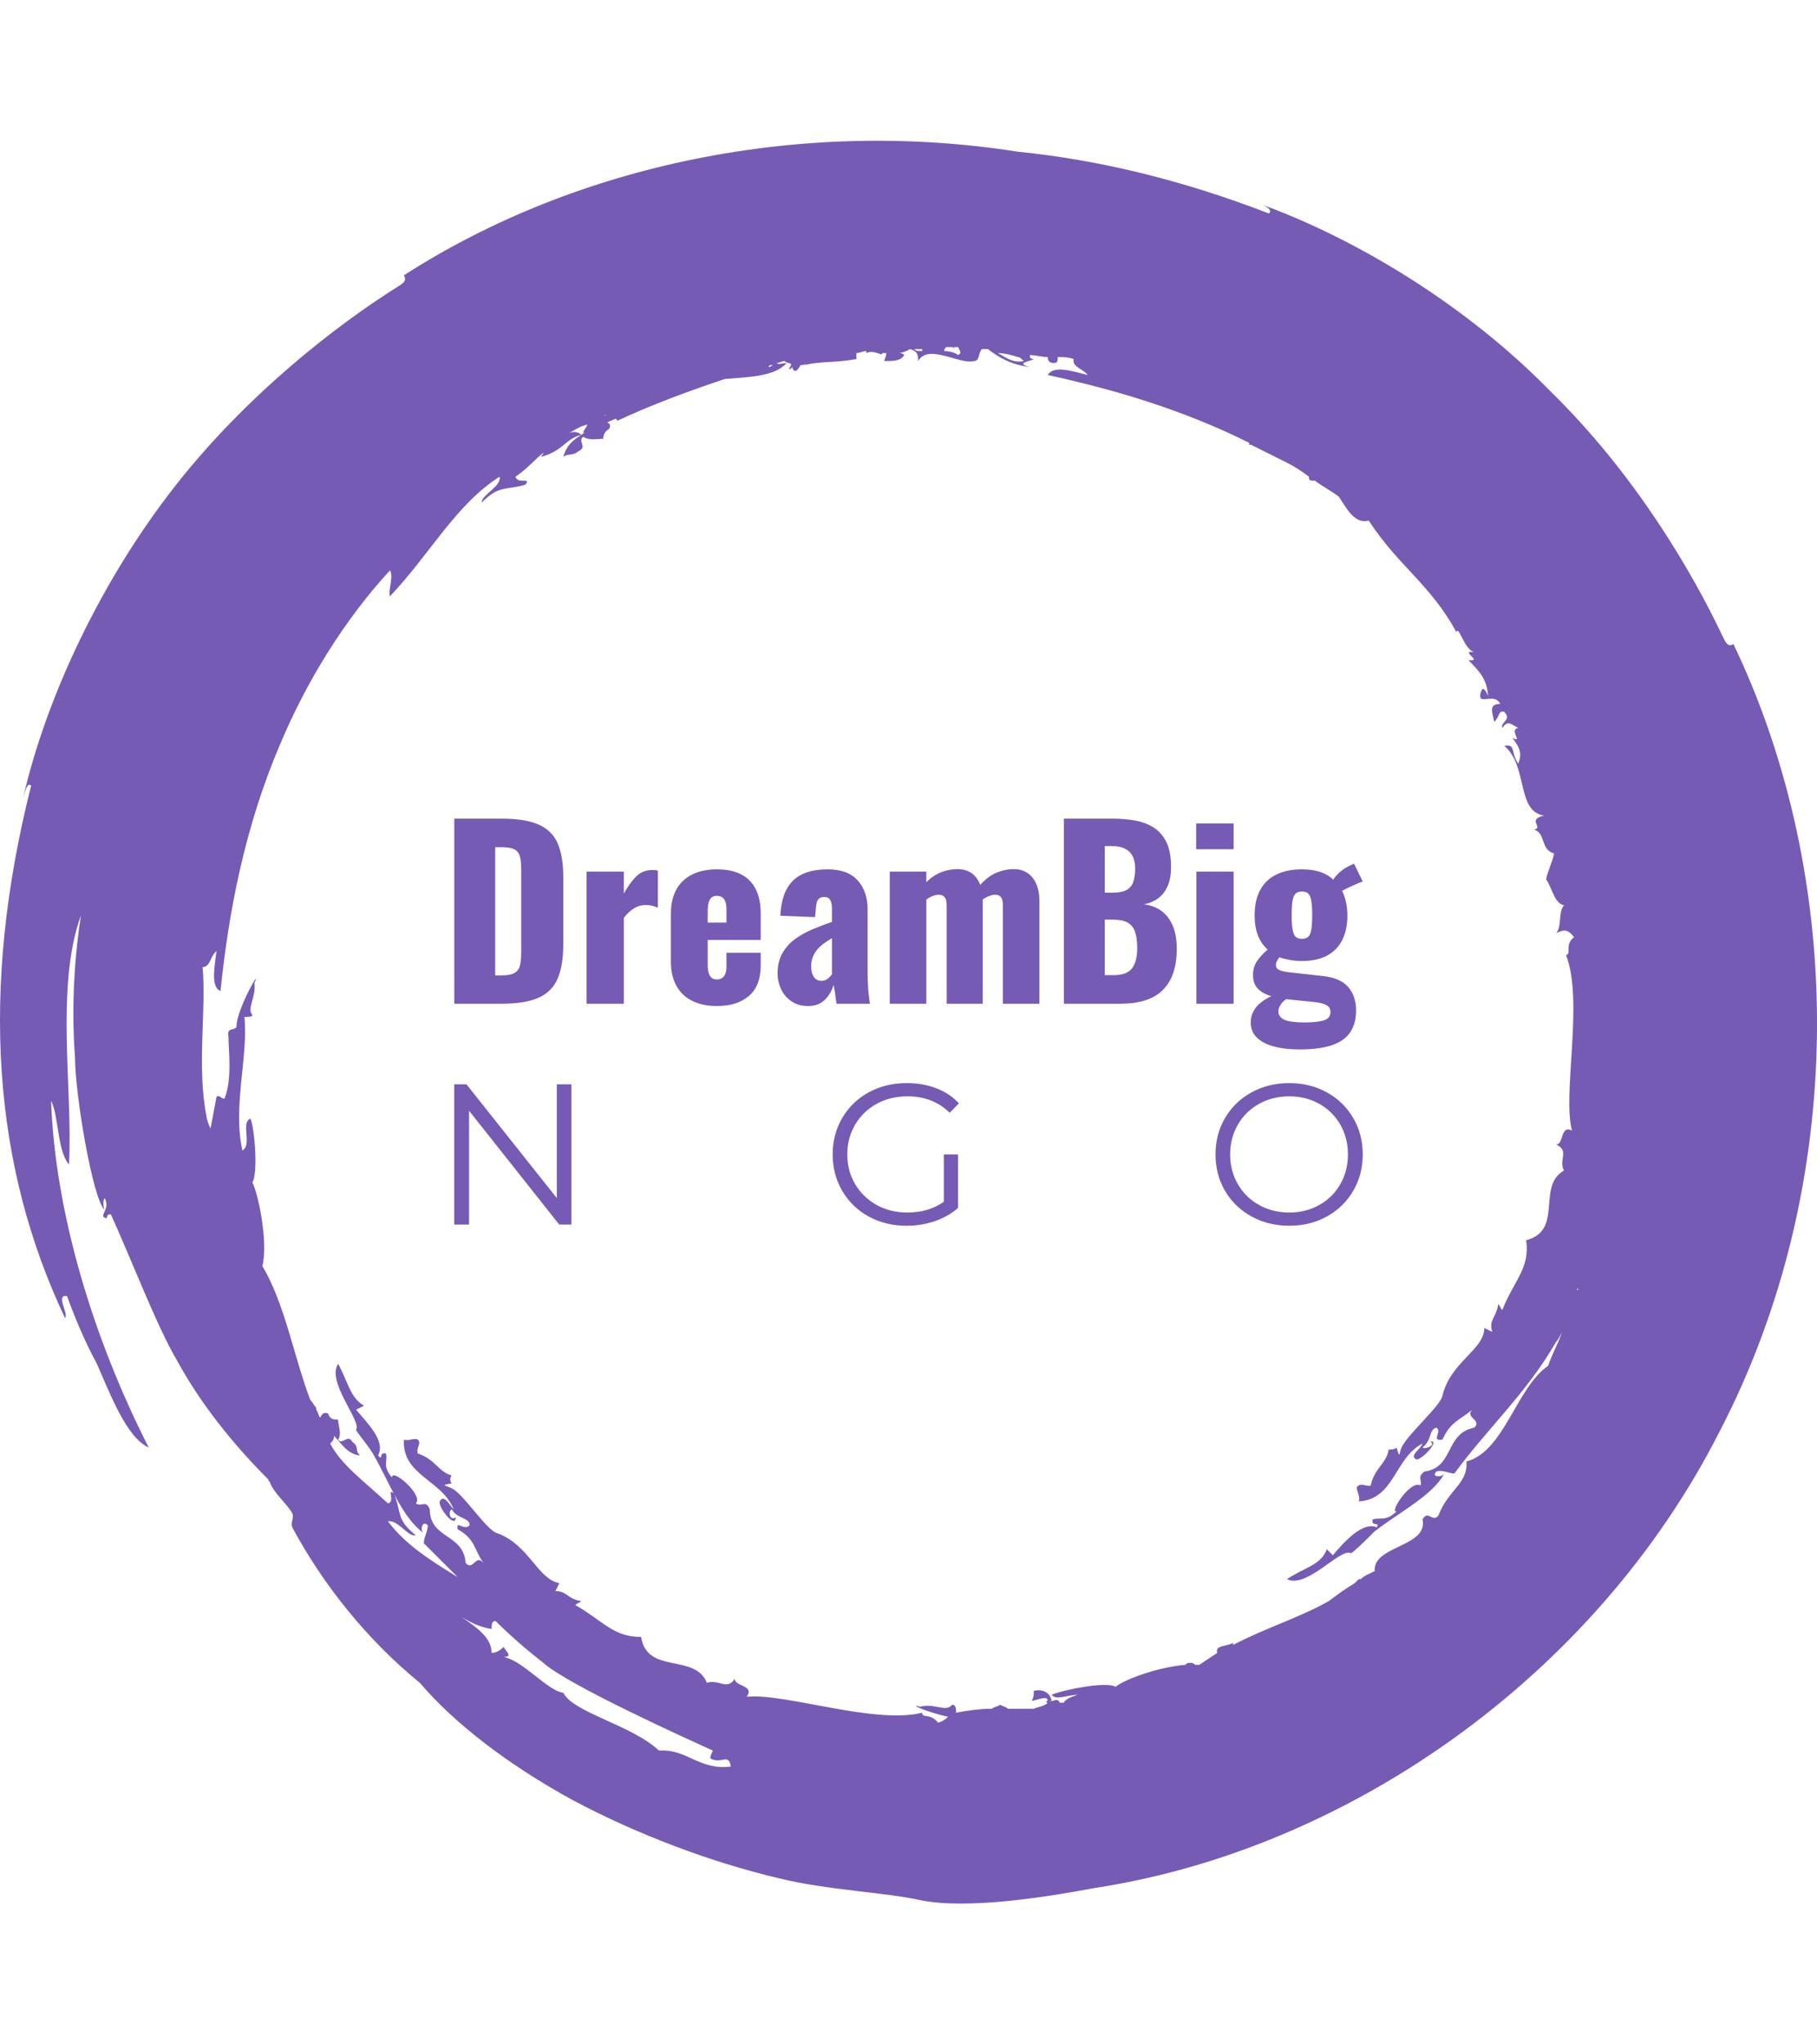 <svg xmlns="http://www.w3.org/2000/svg" version="1.1" xmlns:xlink="http://www.w3.org/1999/xlink" xmlns:svgjs="http://svgjs.dev/svgjs" width="1000" height="1125" viewBox="0 0 1000 1125"><g transform="matrix(1,0,0,1,0,0)"><svg viewBox="0 0 320 360" data-background-color="#ffffff" preserveAspectRatio="xMidYMid meet" height="1125" width="1000" xmlns="http://www.w3.org/2000/svg" xmlns:xlink="http://www.w3.org/1999/xlink"><g id="tight-bounds" transform="matrix(1,0,0,1,0,0)"><svg viewBox="0 0 320 360" height="360" width="320"><g><svg></svg></g><g><svg viewBox="0 0 320 360" height="360" width="320"><g><path d="M165.217 303.356c-1.404-1.755-2.809-0.702-2.808-1.755-8.426 2.106-24.223-3.511-30.894-2.809 1.404-2.106-2.106-1.755-2.106-3.159-1.404 2.106-2.809 0-4.915 0.702-2.106-5.266-10.532-1.404-11.585-8.075-4.915 0-6.67-2.809-11.586-5.617 0.351-0.351 0.702-0.351 1.054-0.702-2.457-0.351-2.457-1.755-4.564-1.755l0.702-1.405c-3.862-0.702-5.266-6.67-10.883-8.776-1.755-0.351-5.617-6.319-7.723-7.724-1.053-0.702-2.809-0.702-0.352-1.053-0.351-0.351-0.351-1.053 0-1.404-2.457-0.702-2.809-2.809-5.968-3.862-0.351-1.053 0.702-1.755 0-2.457-0.702-0.351-1.755 0.351-2.457 0-0.351 6.319 6.67 7.021 8.777 12.287-0.702-0.702-1.755-2.809-2.458-1.404-0.351 1.053 2.809 4.915 2.809 2.808-1.053 0.702-1.404-1.053-0.703-1.404 1.053 1.755 3.16 1.404 3.16 2.809-1.053 1.053-2.457-1.053-2.106 0.702 3.16 1.755 2.809 3.511 4.563 5.968-1.404-1.755-1.755 1.404-3.159 0-0.351-5.266-6.319-4.213-6.319-9.479-0.702-1.755-1.404-0.351-2.458-1.053 1.404-1.404-4.213-6.319-4.213-4.564-1.755-2.106-0.702-2.809-1.053-4.213-1.404-0.351-0.351 1.404-1.404 0.351 1.404-2.457-1.755-5.617-3.862-8.074l1.405-0.702c-2.457-1.404-2.809-4.213-4.564-7.373-2.106 3.16 4.213 10.181 3.159 11.585 0 0.351 2.457 3.16 3.16 4.564 2.809 4.915 4.915 10.883 8.777 13.692-0.702-0.351-0.351-2.457 0.702-1.404 0 1.053-0.702 2.106-0.702 3.159 2.106 2.106 3.862 3.862 5.968 5.968-4.564-2.809-9.128-5.617-12.288-9.83 1.755-0.351 3.511 2.809 4.915 2.458-3.511-2.809-2.457-3.862-3.861-7.372-1.404-1.053 0.351 1.404-1.054 1.755-4.564-4.213-8.075-6.67-10.181-10.532 0.351-0.351 0.702-0.702 0.703-1.404-0.351-0.351-0.351-0.351-0.703-0.702 2.106 2.106 2.809 3.862 5.266 4.212-1.053-1.053 0-1.404-1.404-2.457-0.702-1.404-1.755 0.702-2.457-0.351 0.702-1.053 0-2.457 0-3.511-0.702 0-1.404 0-1.756-1.053-0.702-0.351-1.053 0-1.404 0.702-0.351-0.351-0.351-1.053-0.702-1.404v-0.351c-0.351-0.351-0.702-1.053-1.053-1.405-2.809-7.372-4.564-17.202-8.426-23.521 1.053-4.213-0.702-12.638-1.755-14.745 1.053-1.755 0.351-9.83-0.351-11.234-1.755 0.702 0.351 4.564-1.404 5.617-1.755-7.723 1.053-16.5 0.351-23.521 0.702 0 1.404 0 1.404-0.351-1.053-1.053 0.702-3.16 0.351-5.617 1.404-3.16-3.16 4.564-3.16 7.723-0.351 0.702-1.755 0-1.404 1.756 0 2.457 0.702 7.372-0.702 10.883-0.702 0-0.702-0.702-1.404-0.351-0.351 1.755-0.702 3.862-1.053 5.617-0.351-0.702-0.702-1.755-0.703-2.107-1.755-8.777 0-18.958-0.702-26.33 1.404 0 1.404-2.106 2.458-2.808-0.351 2.809-1.053 6.319 0.702 7.021 1.404-13.692 4.213-28.787 10.532-43.532 4.564-10.883 11.234-21.766 19.308-30.543 0.702 1.053-0.351 3.511 0 4.564 7.021-7.372 11.585-16.149 19.309-21.064 0.351 1.755-3.16 3.16-3.16 4.564 3.16-3.16 4.213-2.106 7.724-3.159 1.053-1.404-1.404 0-1.756-1.405 2.106-1.404 3.511-3.16 4.915-4.212 0 0.351-0.351 0.351-0.351 0.702 3.862-1.053 4.213-3.16 7.022-3.862-0.351-0.351-1.053-0.702-2.107-0.351 0.702-0.351 1.755-1.053 2.809-1.404-0.351 0-0.351 0.351-0.702 0.351 2.106-1.053 0.351 0.351 0.351 1.053 0.351 0 0.702-0.351 0.702-0.351-2.106 1.404-3.511 2.106-4.213 4.564 1.053-0.702 1.404 0 2.809-1.054 1.404-0.702-0.351-1.755 0.702-2.457 1.053 0.702 2.457 0.351 3.51 0.351 0-0.702 0.351-1.404 1.054-1.755 0.351-0.702 0-1.053-0.352-1.053 0.351-0.351 0.702-0.351 1.405-0.703 0 0 0.351 0 0.351 0.351 5.968-2.809 12.638-5.266 18.957-7.372 3.862-0.351 8.777-0.351 10.883-2.808-0.702 0-1.404 0.351-1.755 0 0.351 0 1.053-0.351 1.404-0.351 0.702 0.702 1.755 0 0.702 1.404 0.351 0 0.351 0 0.703-0.351 0 0.351 0 0.351 0.351 0.702 0.351 0 0.702-0.351 1.053-1.053 0.351 0 0.702 0 1.053-0.351l-0.351 0.351c2.809-0.702 5.266-0.351 9.128-1.054 0-0.351 0-0.702 0-1.053 0.702 0 1.053-0.351 1.755-0.351v0.351c1.404-0.702 2.809 0.702 2.808 0 0.351 0 0.351 0 0.703 0 0 0.702-0.351 1.053-0.351 1.405 1.755 0 2.809 0 3.51-1.054-0.351-0.351-0.702-0.351-1.053-0.351 0.702 0 1.404-0.351 2.106-0.702 1.053 0.351 1.404 0.702 1.405 2.107 1.755-3.16 7.372 0.702 9.829 0 1.053 0 0.702-1.404 1.405-2.107 0.351 0 0.702 0 1.053 0 1.755 1.404 4.213 2.809 7.372 3.16-2.809-0.702 0.351-1.053 0.702-1.405-0.702 0-0.702-0.351-0.702-0.702 1.053 0 2.106 0.351 3.16 0.351 0 0.702 0.351 1.053 1.053 1.054 0.702 0 0.702-0.351 0.702-1.054 1.053 0 1.755 0 2.809 0.351-0.351 1.404 1.755 1.755 2.457 2.809-2.809-0.702-5.968-1.755-7.021 0 11.234 2.457 23.521 5.968 35.457 11.936 0 0 0 0 0 0.351h0.352c2.106 1.053 4.213 2.106 6.319 3.16 1.404 0.702 2.457 1.404 3.861 2.457 0 0.351 0 0.702 0.703 0.702h0.351c1.404 1.053 2.809 1.755 4.212 2.809 1.404 2.106 2.809 4.915 5.266 4.213 5.266 8.075 10.883 11.234 15.447 19.659 0.351-1.404 1.404 3.16 3.16 3.511-2.809-0.351 1.755 1.755-1.053 1.404 2.457 2.457 3.16 3.511 3.51 6.319-0.702-1.404-1.053-1.755-1.404-0.351-0.351 2.106 2.457-0.351 3.511 1.756-2.106 0-1.404 1.404-1.054 3.159 1.053-1.053 0.702-2.106 1.756-1.755 1.404 1.404-0.702 1.755-0.351 2.809 1.053-1.404 1.404-0.702 2.808 0-1.755 0.351 1.053 2.809-1.053 1.755 1.404 1.755 1.755 2.809 1.053 4.564-1.404-2.106-0.351-3.511-2.457-3.16 4.213 3.511 2.106 11.585 7.021 12.287-3.16 0.702 0 2.106-1.755 2.458 2.106 0.702 1.053 3.511 3.51 4.213-0.351 1.755-1.053 2.809-1.404 4.563 1.053 1.404 1.404 4.213 3.16 4.564-1.053 1.053-0.351 3.862-1.404 4.915 1.404-0.702 2.106-0.702 3.159 0.702-1.755 1.404-0.351 2.809-1.404 3.16 3.16 8.075-0.702 24.575 1.053 30.894-2.106-1.053-1.404 2.457-2.808 2.457 2.457 1.053 0.351 2.809 1.404 4.564-4.915 2.809 0 10.532-6.67 12.287 0.702 4.915-2.106 7.021-4.213 12.288-0.351-0.351-0.351-0.702-0.702-1.054-0.351 2.457-1.755 2.809-1.054 4.915l-1.404-0.702c0 3.862-5.968 5.968-7.372 11.936-0.351 1.755-5.617 6.319-7.022 8.777-0.702 1.053-0.351 2.809-1.053 0.351-0.351 0.351-1.053 0.351-1.404 0.351-0.351 2.457-2.457 3.16-3.16 6.319-0.702 0.351-1.755-0.702-2.457 0.351 0 0.702 0.702 1.755 0.351 2.458 6.319-0.351 6.319-7.723 11.234-10.181-0.351 1.053-2.457 2.106-1.053 2.808 1.053 0 4.213-3.511 2.457-3.159 1.053 0.702-1.053 1.404-1.404 1.053 1.755-1.404 1.053-3.16 2.458-3.511 1.053 0.702-1.053 2.457 1.053 2.107 1.404-3.16 3.16-3.511 5.266-5.266-1.404 1.404 1.755 1.755 0.351 3.159-5.266 1.053-3.511 7.021-8.777 7.724-1.404 1.053-0.351 1.404-0.702 2.457-1.755-1.053-5.617 4.915-4.213 4.564-1.755 1.755-2.809 1.053-4.212 1.404-0.351 1.404 1.404 0.351 0.702 1.405-2.457-1.053-5.617 2.457-7.724 4.915l-1.053-1.054c-1.053 2.809-3.862 3.16-7.021 5.266 3.511 1.755 9.479-5.617 11.234-4.564 0.351 0 3.16-2.809 4.213-3.861 4.564-3.511 10.181-6.319 12.287-10.181-0.351 0.702-2.457 0.702-1.404-0.351 1.053-0.351 2.106 0.351 3.159 0.351 5.617-7.723 12.638-14.043 17.905-23.17 0.351-0.351 0.702-1.053 1.053-1.756-0.702 2.106-1.755 3.862-2.458 5.968-5.617 3.862-7.723 15.096-14.393 16.851 0.351 3.862-3.16 4.915-4.915 9.479-1.053 1.404-1.755-1.053-2.809 0.702 1.053 4.915-8.777 4.564-8.425 9.128-0.702 0.351-1.755 0.702-2.458 1.404h-0.351c-0.351 0.351-0.351 0.351-0.702 0.702-1.755 1.053-3.16 2.106-4.564 3.16-4.915 2.809-11.585 4.915-16.851 7.723v-0.351c-1.404 0.702-3.16 0.351-2.809 1.756-1.053 0.702-2.106 1.404-3.159 2.106-0.351 0-0.351 0-0.702 0 0 0-0.351-0.351-0.702-0.351-0.702 0-0.702 0-1.054 0.351-4.564 0.351-10.532 2.457-12.287 3.862-1.755-1.053-9.83 0.702-11.234 1.404 0.702 1.053 2.809 0 4.564 0-1.053 0.351-2.106 0.702-2.458 1.404-0.351 0-0.351 0-0.702 0-0.351-1.053-1.404 0-1.755-0.351h0.351c-0.351-1.404-1.404-2.106-3.16-1.755 0 0.702 0 1.053-0.351 1.755 0.702 0 2.809-1.053 2.809 0-0.351 0-0.351 0.351 0 0.351-0.702 0.702-1.755 0.702-2.458 1.054-1.404 0-3.16 0-4.563 0-0.351-0.351-0.702-0.351-1.405-0.703-0.351 0.351-1.053 0.351-1.404 0.703-2.106 0-4.564 0.351-6.319 0.702 0-0.702 0-1.404-0.702-1.405-1.053 1.404-3.16-0.351-5.617 0.352-2.457-0.702 1.404 1.053 4.915 1.755-0.351 0.351-0.702 0.702-1.756 1.053M116.068 308.271c-4.915-4.564-15.096-6.67-16.851-10.181-2.809-0.351-7.021-5.617-10.532-6.319 1.755 0 0.351-1.053 0-1.755-0.702 0.702-1.404 1.053-2.106 1.053 0-2.809-2.809-4.564-5.266-6.319 1.755 1.053 3.16 1.755 5.266 2.106 0-0.702 0-1.404 0.702-1.404 2.457 2.457 5.266 4.915 8.425 7.372 4.213 3.862 25.979 13.692 29.841 15.447 0 0-0.702 1.404-0.351 1.404 1.755 1.053 3.16-1.053 3.511 1.404-5.617 0.702-7.723-3.16-12.639-2.808M277.909 226.824v0.351 0c-0.351 0 0-0.351 0-0.351M136.079 64.281c-0.351 0.351-0.702 0.351-0.702 0.351 0-0.351 0.351-0.351 0.702-0.351M129.409 66.036c0 0.351 0 0.351 0 0 0 0.351 0 0.351 0 0 0 0.351 0 0 0 0M106.238 73.408v0c0.351-0.351 0.351-0.351 0.703-0.351-0.351 0-0.702 0.351-0.703 0.351M162.409 61.823c-0.702 0-1.053 0-1.404-0.351 0.351 0 0.702 0 1.053 0h0.351c0 0 0 0 0 0.351M168.728 62.525c-0.351-0.351-1.404-0.702-2.457-0.702 0-0.351 0.351-0.702 0.351-0.702 0.351 0 0.702 0 1.053 0 0 0 0.351 0 0.351 0.351 0 0 0 0 0-0.351 0.351 0 0.351 0 0.702 0 0.351 0.702 0.702 1.053 0 1.404M180.313 63.579c-1.755 0.351-2.809-0.351-4.564-1.405 1.053 0 2.457 0.351 3.511 0.702 0.351 0 0.702 0.351 1.053 0.703M305.292 113.43c-0.702 0.351-1.053 0.351-1.755-1.053-5.617-11.936-15.798-29.138-30.543-43.532-14.394-14.745-33.702-26.681-51.255-33.001 1.053 0.351 2.457 1.053 1.755 1.756-15.447-5.968-30.192-9.479-44.234-10.883-37.915-5.968-77.585 2.106-108.128 21.766 0.351 0.702 0.351 1.053-0.702 1.755-11.234 7.021-27.032 19.309-39.671 35.458-12.638 16.149-22.468 36.511-26.681 54.766 0.351-1.053 0.702-2.809 1.405-2.107-9.128 36.16-6.67 67.053 5.968 93.735 0.702-0.702-1.755-4.213 0.351-3.862 1.404 3.862 3.16 8.075 5.266 11.936 2.457 5.617 5.266 12.989 9.128 14.745-9.83-19.309-16.5-41.426-17.203-61.085 1.404 2.809 1.053 8.777 3.16 11.234 0.702-13.34-2.457-31.245 2.106-43.883-1.053 6.67-1.755 15.798-1.053 24.925 0 6.67 3.16 25.277 5.266 27.032-0.351-0.351-0.351-2.106 0-2.106 1.053 2.106-1.404 3.16 0.351 3.511 0-0.702 0.351-0.702 0.702-0.703 3.511 7.723 8.075 19.66 11.585 25.628 4.213 7.723 9.83 14.745 16.149 21.064 0 0.351 0.351 0.351 0.352 0.702 0.702 1.755 3.16 3.862 3.861 5.266 0.351 0.702-0.351 1.755 0 2.458 5.266 9.83 12.989 19.66 22.468 27.383 5.968 7.021 15.447 14.394 27.032 20.713 11.234 5.968 24.223 10.883 36.16 13.691 8.426 2.106 18.606 2.457 24.926 3.862 8.426 1.755 23.17-0.702 30.542-2.107 44.234-6.67 88.117-36.862 110.235-80.393 22.819-43.883 22.117-97.596 2.457-138.671" fill="#755bb4" fill-rule="nonzero" stroke="none" stroke-width="1" stroke-linecap="butt" stroke-linejoin="miter" stroke-miterlimit="10" stroke-dasharray="" stroke-dashoffset="0" font-family="none" font-weight="none" font-size="none" text-anchor="none" style="mix-blend-mode: normal" data-fill-palette-color="tertiary"></path></g><g transform="matrix(1,0,0,1,80,144.154)"><svg viewBox="0 0 160 71.693" height="71.693" width="160"><g><svg viewBox="0 0 160 71.693" height="71.693" width="160"><g><svg viewBox="0 0 160 71.693" height="71.693" width="160"><g><svg viewBox="0 0 160 71.693" height="71.693" width="160"><g id="textblocktransform"><svg viewBox="0 0 160 71.693" height="71.693" width="160" id="textblock"><g><svg viewBox="0 0 160 40.644" height="40.644" width="160"><g transform="matrix(1,0,0,1,0,0)"><svg width="160" viewBox="3 -40.5 198.78 50.5" height="40.644" data-palette-color="#755bb4"><path d="M13.35 0L3 0 3-40.5 13.25-40.5Q18.55-40.5 21.5-39.18 24.45-37.85 25.65-35.02 26.85-32.2 26.85-27.7L26.85-27.7 26.85-13Q26.85-8.45 25.65-5.58 24.45-2.7 21.53-1.35 18.6 0 13.35 0L13.35 0ZM11.95-34.25L11.95-6.2 13.35-6.2Q15.4-6.2 16.3-6.8 17.2-7.4 17.43-8.6 17.65-9.8 17.65-11.6L17.65-11.6 17.65-29.25Q17.65-31.05 17.38-32.15 17.1-33.25 16.2-33.75 15.3-34.25 13.3-34.25L13.3-34.25 11.95-34.25ZM40.1 0L31.95 0 31.95-28.9 40.1-28.9 40.1-24.1Q41.5-26.6 42.9-27.93 44.3-29.25 46.3-29.25L46.3-29.25Q46.7-29.25 47-29.23 47.3-29.2 47.55-29.1L47.55-29.1 47.55-21Q47-21.25 46.32-21.43 45.65-21.6 44.9-21.6L44.9-21.6Q43.5-21.6 42.3-20.85 41.1-20.1 40.1-18.8L40.1-18.8 40.1 0ZM60.45 0.5L60.45 0.5Q57.3 0.5 55.05-0.63 52.8-1.75 51.6-3.93 50.4-6.1 50.4-9.15L50.4-9.15 50.4-19.75Q50.4-22.85 51.6-25 52.8-27.15 55.07-28.28 57.35-29.4 60.45-29.4L60.45-29.4Q63.65-29.4 65.77-28.3 67.9-27.2 68.97-25.05 70.05-22.9 70.05-19.75L70.05-19.75 70.05-13.95 58.45-13.95 58.45-8.4Q58.45-7.3 58.7-6.6 58.95-5.9 59.4-5.6 59.85-5.3 60.45-5.3L60.45-5.3Q61.05-5.3 61.52-5.58 62-5.85 62.27-6.45 62.55-7.05 62.55-8.1L62.55-8.1 62.55-11.15 70.05-11.15 70.05-8.35Q70.05-3.95 67.5-1.73 64.95 0.5 60.45 0.5ZM58.45-20.2L58.45-17.75 62.55-17.75 62.55-20.65Q62.55-21.8 62.27-22.45 62-23.1 61.52-23.35 61.05-23.6 60.4-23.6L60.4-23.6Q59.8-23.6 59.37-23.3 58.95-23 58.7-22.28 58.45-21.55 58.45-20.2L58.45-20.2ZM80.44 0.5L80.44 0.5Q78.24 0.5 76.74-0.55 75.24-1.6 74.49-3.23 73.74-4.85 73.74-6.55L73.74-6.55Q73.74-9.25 74.82-11.1 75.89-12.95 77.64-14.2 79.39-15.45 81.49-16.32 83.59-17.2 85.64-17.9L85.64-17.9 85.64-20.8Q85.64-21.55 85.49-22.13 85.34-22.7 84.99-23.03 84.64-23.35 83.94-23.35L83.94-23.35Q83.24-23.35 82.87-23.05 82.49-22.75 82.34-22.23 82.19-21.7 82.14-21.05L82.14-21.05 81.94-18.95 74.34-19.25Q74.59-24.45 77.12-26.93 79.64-29.4 84.69-29.4L84.69-29.4Q89.09-29.4 91.27-26.98 93.44-24.55 93.44-20.7L93.44-20.7 93.44-7.2Q93.44-5.4 93.52-4.05 93.59-2.7 93.72-1.7 93.84-0.7 93.94 0L93.94 0 86.64 0Q86.49-1.15 86.29-2.5 86.09-3.85 85.99-4.1L85.99-4.1Q85.49-2.3 84.12-0.9 82.74 0.5 80.44 0.5ZM83.34-5L83.34-5Q83.84-5 84.27-5.2 84.69-5.4 85.04-5.75 85.39-6.1 85.64-6.45L85.64-6.45 85.64-14.35Q84.64-13.75 83.79-13.13 82.94-12.5 82.34-11.75 81.74-11 81.42-10.13 81.09-9.25 81.09-8.15L81.09-8.15Q81.09-6.7 81.69-5.85 82.29-5 83.34-5ZM106.29 0L98.29 0 98.29-28.9 106.29-28.9 106.29-26.6Q107.89-28.15 109.62-28.8 111.34-29.45 113.14-29.45L113.14-29.45Q114.89-29.45 116.17-28.58 117.44-27.7 118.09-26L118.09-26Q119.79-27.9 121.67-28.68 123.54-29.45 125.44-29.45L125.44-29.45Q127.14-29.45 128.39-28.63 129.64-27.8 130.34-26.23 131.04-24.65 131.04-22.45L131.04-22.45 131.04 0 123.04 0 123.04-21.6Q123.04-22.8 122.62-23.33 122.19-23.85 121.34-23.85L121.34-23.85Q120.84-23.85 120.09-23.58 119.34-23.3 118.64-22.8L118.64-22.8Q118.64-22.7 118.64-22.63 118.64-22.55 118.64-22.45L118.64-22.45 118.64 0 110.74 0 110.74-21.6Q110.74-22.8 110.29-23.33 109.84-23.85 108.99-23.85L108.99-23.85Q108.44-23.85 107.72-23.58 106.99-23.3 106.29-22.8L106.29-22.8 106.29 0ZM148.84 0L136.39 0 136.39-40.5 146.94-40.5Q149.54-40.5 151.86-40.1 154.19-39.7 155.99-38.58 157.79-37.45 158.81-35.38 159.84-33.3 159.84-29.9L159.84-29.9Q159.84-27.45 159.11-25.78 158.39-24.1 157.06-23.1 155.74-22.1 153.89-21.75L153.89-21.75Q156.24-21.45 157.84-20.23 159.44-19 160.26-16.95 161.09-14.9 161.09-12L161.09-12Q161.09-8.85 160.26-6.58 159.44-4.3 157.89-2.85 156.34-1.4 154.06-0.7 151.79 0 148.84 0L148.84 0ZM145.34-18.4L145.34-6.25 147.24-6.25Q150.19-6.25 151.31-7.75 152.44-9.25 152.44-12.15L152.44-12.15Q152.44-14.45 151.94-15.8 151.44-17.15 150.29-17.78 149.14-18.4 147.19-18.4L147.19-18.4 145.34-18.4ZM145.34-34.5L145.34-24.3 147.09-24.3Q149.14-24.3 150.19-24.93 151.24-25.55 151.61-26.75 151.99-27.95 151.99-29.65L151.99-29.65Q151.99-31.25 151.41-32.33 150.84-33.4 149.71-33.95 148.59-34.5 146.89-34.5L146.89-34.5 145.34-34.5ZM173.54 0L165.39 0 165.39-28.9 173.54-28.9 173.54 0ZM173.54-33.8L165.34-33.8 165.34-39.45 173.54-39.45 173.54-33.8ZM187.98 10L187.98 10Q184.73 10 182.33 9.35 179.93 8.7 178.61 7.4 177.28 6.1 177.28 4.1L177.28 4.1Q177.28 2.75 177.86 1.68 178.43 0.6 179.46-0.23 180.48-1.05 181.78-1.65L181.78-1.65Q179.88-2.2 178.83-3.3 177.78-4.4 177.78-6.25L177.78-6.25Q177.78-8 178.63-9.28 179.48-10.55 180.98-11.85L180.98-11.85Q179.58-13.1 178.86-14.93 178.13-16.75 178.13-19.35L178.13-19.35Q178.13-22.6 179.33-24.85 180.53-27.1 182.86-28.25 185.18-29.4 188.48-29.4L188.48-29.4Q190.73-29.4 192.43-28.85 194.13-28.3 195.33-27.15L195.33-27.15Q195.88-28 196.78-28.8 197.68-29.6 198.83-30.15L198.83-30.15 199.88-30.65 201.78-26.75Q201.33-26.6 200.53-26.25 199.73-25.9 198.86-25.5 197.98-25.1 197.28-24.7L197.28-24.7Q197.83-23.6 198.13-22.2 198.43-20.8 198.43-19.3L198.43-19.3Q198.43-16.2 197.31-13.95 196.18-11.7 193.98-10.53 191.78-9.35 188.48-9.35L188.48-9.35Q187.08-9.35 185.83-9.58 184.58-9.8 183.53-10.15L183.53-10.15Q183.23-9.75 183.01-9.33 182.78-8.9 182.78-8.4L182.78-8.4Q182.78-7.8 183.38-7.45 183.98-7.1 185.53-6.9L185.53-6.9 193.13-6.05Q196.83-5.65 198.58-3.68 200.33-1.7 200.33 1.5L200.33 1.5Q200.33 4.25 199.11 6.15 197.88 8.05 195.16 9.03 192.43 10 187.98 10ZM189.03 4.1L189.03 4.1Q191.78 4.1 193.26 3.65 194.73 3.2 194.73 1.8L194.73 1.8Q194.73 1.1 194.33 0.68 193.93 0.25 193.01-0.03 192.08-0.3 190.38-0.45L190.38-0.45 185.03-1Q184.53-0.65 184.16-0.23 183.78 0.2 183.56 0.68 183.33 1.15 183.33 1.7L183.33 1.7Q183.33 2.9 184.63 3.5 185.93 4.1 189.03 4.1ZM188.48-14.2L188.48-14.2Q189.18-14.2 189.63-14.48 190.08-14.75 190.31-15.35 190.53-15.95 190.63-16.95 190.73-17.95 190.73-19.35L190.73-19.35Q190.73-20.8 190.63-21.78 190.53-22.75 190.31-23.38 190.08-24 189.63-24.28 189.18-24.55 188.48-24.55L188.48-24.55Q187.78-24.55 187.33-24.28 186.88-24 186.66-23.4 186.43-22.8 186.33-21.8 186.23-20.8 186.23-19.35L186.23-19.35Q186.23-17.95 186.33-16.98 186.43-16 186.66-15.38 186.88-14.75 187.33-14.48 187.78-14.2 188.48-14.2Z" opacity="1" transform="matrix(1,0,0,1,0,0)" fill="#755bb4" class="undefined-text-0" data-fill-palette-color="primary" id="text-0"></path></svg></g></svg></g><g transform="matrix(1,0,0,1,0,46.575)"><svg viewBox="0 0 160 25.118" height="25.118" width="160"><g transform="matrix(1,0,0,1,0,0)"><svg width="160" viewBox="5.7 -35.3 226.77 35.6" height="25.118" data-palette-color="#755bb4"><path d="M31.3-35L34.95-35 34.95 0 31.9 0 9.4-28.4 9.4 0 5.7 0 5.7-35 8.75-35 31.3-6.6 31.3-35ZM127.91-5.7L127.91-17.5 131.46-17.5 131.46-4.15Q129.01-2 125.66-0.85 122.31 0.3 118.61 0.3L118.61 0.3Q113.36 0.3 109.16-2 104.96-4.3 102.56-8.38 100.16-12.45 100.16-17.5L100.16-17.5Q100.16-22.55 102.56-26.63 104.96-30.7 109.16-33 113.36-35.3 118.66-35.3L118.66-35.3Q122.66-35.3 126.01-34.02 129.36-32.75 131.66-30.25L131.66-30.25 129.36-27.9Q125.21-32 118.81-32L118.81-32Q114.56-32 111.14-30.13 107.71-28.25 105.76-24.93 103.81-21.6 103.81-17.5L103.81-17.5Q103.81-13.4 105.76-10.1 107.71-6.8 111.11-4.9 114.51-3 118.76-3L118.76-3Q124.16-3 127.91-5.7L127.91-5.7ZM214.12 0.3Q208.92 0.3 204.7-2.02 200.47-4.35 198.1-8.4 195.72-12.45 195.72-17.5L195.72-17.5Q195.72-22.55 198.1-26.6 200.47-30.65 204.7-32.98 208.92-35.3 214.12-35.3L214.12-35.3Q219.32-35.3 223.5-33 227.67-30.7 230.07-26.63 232.47-22.55 232.47-17.5L232.47-17.5Q232.47-12.45 230.07-8.38 227.67-4.3 223.5-2 219.32 0.3 214.12 0.3L214.12 0.3ZM214.12-3Q218.27-3 221.62-4.88 224.97-6.75 226.87-10.08 228.77-13.4 228.77-17.5L228.77-17.5Q228.77-21.6 226.87-24.93 224.97-28.25 221.62-30.13 218.27-32 214.12-32L214.12-32Q209.97-32 206.6-30.13 203.22-28.25 201.3-24.93 199.37-21.6 199.37-17.5L199.37-17.5Q199.37-13.4 201.3-10.08 203.22-6.75 206.6-4.88 209.97-3 214.12-3L214.12-3Z" opacity="1" transform="matrix(1,0,0,1,0,0)" fill="#755bb4" class="undefined-text-1" data-fill-palette-color="secondary" id="text-1"></path></svg></g></svg></g></svg></g></svg></g></svg></g></svg></g></svg></g></svg></g><defs></defs></svg><rect width="320" height="360" fill="none" stroke="none" visibility="hidden"></rect></g></svg></g></svg>